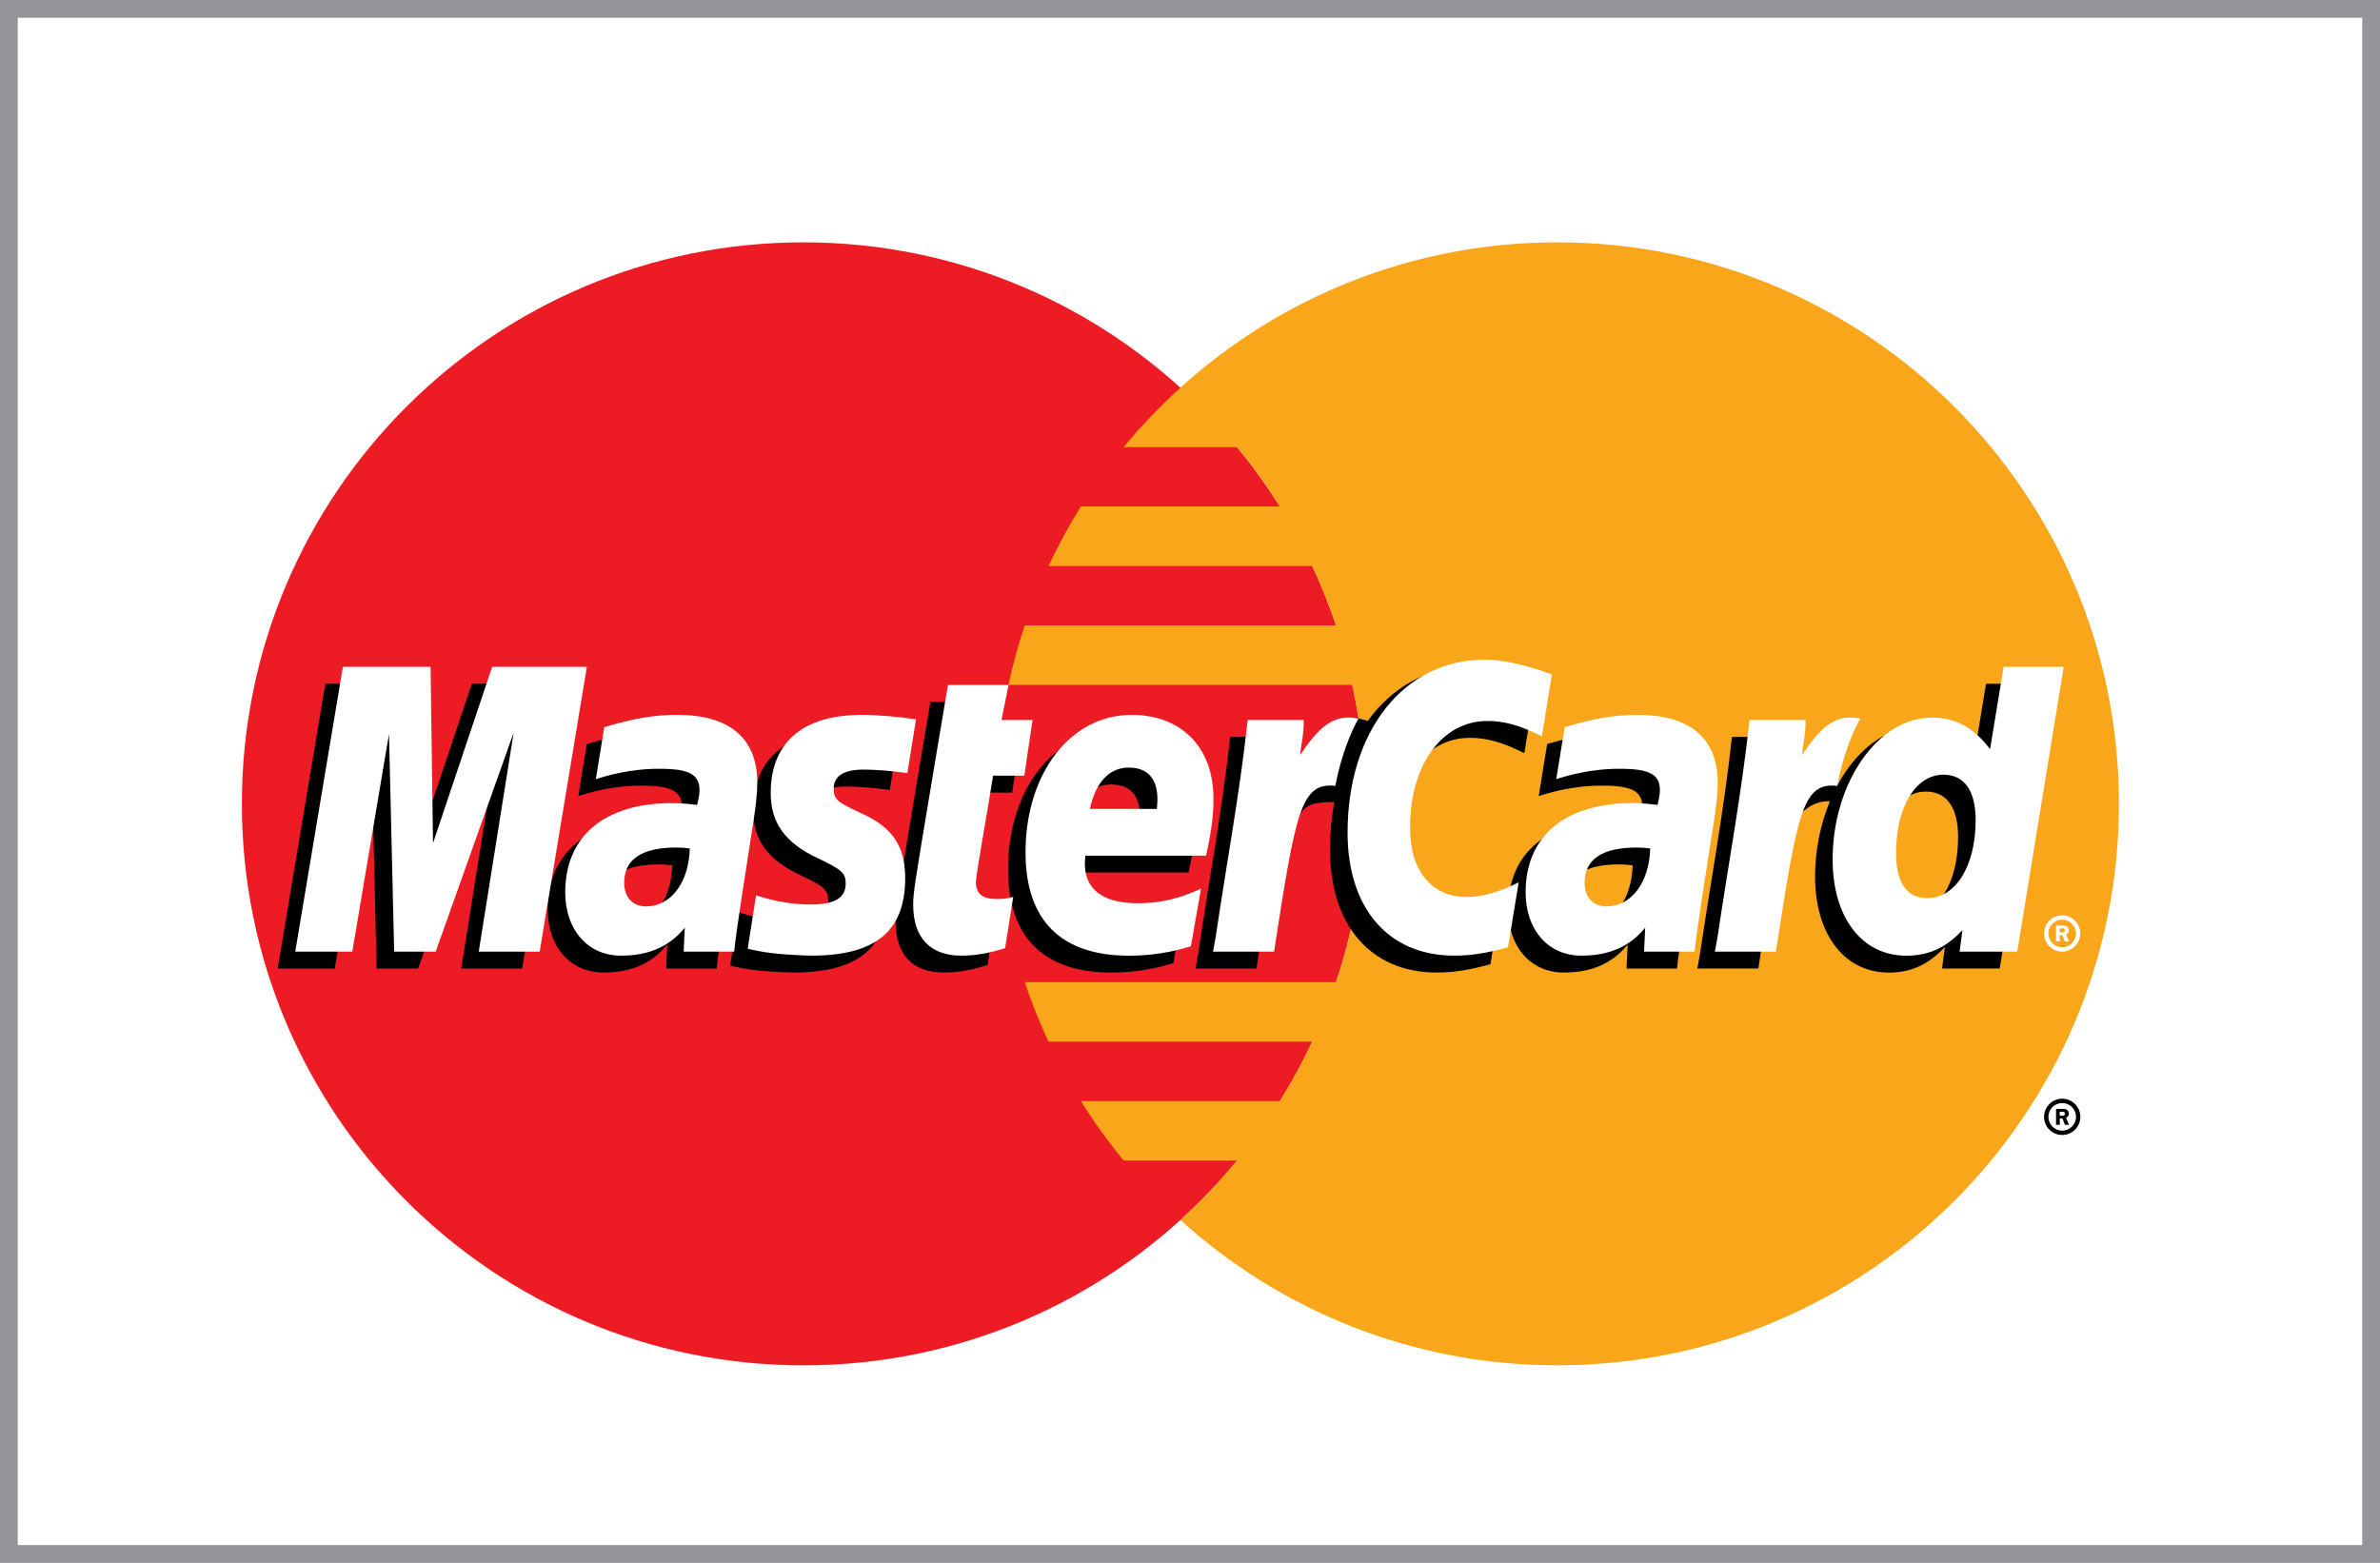 <?xml version="1.0" encoding="utf-8"?>
<!-- Generator: Adobe Illustrator 16.0.0, SVG Export Plug-In . SVG Version: 6.00 Build 0)  -->
<!DOCTYPE svg PUBLIC "-//W3C//DTD SVG 1.1//EN" "http://www.w3.org/Graphics/SVG/1.1/DTD/svg11.dtd">
<svg version="1.1" id="Layer_1" xmlns="http://www.w3.org/2000/svg" xmlns:xlink="http://www.w3.org/1999/xlink" x="0px" y="0px"
	 width="67px" height="44px" viewBox="0 0 67 44" enable-background="new 0 0 67 44" xml:space="preserve">
<rect x="0" y="0" width="67" height="44" fill="#333333" stroke="none"/>
<rect fill="#FFFFFF" stroke="#939598" stroke-miterlimit="10" width="67" height="44"/>
<g>
	<path fill="#ED1C24" d="M38.426,22.632c0,8.731-7.078,15.809-15.809,15.809S6.809,31.363,6.809,22.632
		c0-8.73,7.077-15.809,15.808-15.809S38.426,13.902,38.426,22.632L38.426,22.632z"/>
	<path fill="#FAA61A" d="M43.841,6.823c-4.085,0-7.807,1.55-10.612,4.092c-0.571,0.519-1.105,1.078-1.596,1.673h3.194
		c0.437,0.531,0.839,1.089,1.205,1.674h-5.604c-0.336,0.538-0.641,1.096-0.911,1.674h7.425c0.254,0.542,0.478,1.1,0.67,1.673h-8.765
		c-0.183,0.545-0.336,1.104-0.459,1.674h9.683c0.231,1.079,0.355,2.199,0.355,3.347c0,1.755-0.286,3.445-0.814,5.022h-8.765
		c0.192,0.573,0.416,1.132,0.669,1.674h7.425c-0.271,0.578-0.575,1.137-0.911,1.674h-5.603c0.366,0.584,0.769,1.144,1.205,1.674
		h3.193c-0.49,0.596-1.024,1.156-1.596,1.674c2.805,2.542,6.527,4.092,10.612,4.092c8.73,0,15.81-7.078,15.81-15.809
		C59.65,13.902,52.571,6.823,43.841,6.823L43.841,6.823z"/>
	<path d="M57.543,31.444c0-0.281,0.228-0.511,0.51-0.511c0.283,0,0.511,0.229,0.511,0.511c0,0.282-0.228,0.511-0.511,0.511
		C57.771,31.955,57.543,31.727,57.543,31.444L57.543,31.444z M58.053,31.833c0.215,0,0.389-0.175,0.389-0.389
		c0-0.215-0.174-0.388-0.389-0.388c-0.214,0-0.388,0.173-0.388,0.388C57.665,31.658,57.839,31.833,58.053,31.833L58.053,31.833z
		 M57.984,31.669H57.88V31.22h0.189c0.039,0,0.08,0,0.114,0.022c0.036,0.025,0.058,0.068,0.058,0.113c0,0.05-0.03,0.097-0.078,0.115
		l0.082,0.198H58.13l-0.069-0.178h-0.076V31.669L57.984,31.669z M57.984,31.414h0.058c0.021,0,0.045,0.002,0.064-0.009
		c0.017-0.011,0.025-0.031,0.025-0.052c0-0.017-0.011-0.036-0.025-0.045C58.088,31.298,58.06,31.3,58.04,31.3h-0.056V31.414
		L57.984,31.414z"/>
	<path d="M18.926,24.363c-0.18-0.021-0.26-0.026-0.383-0.026c-0.973,0-1.465,0.333-1.465,0.992c0,0.406,0.241,0.664,0.615,0.664
		C18.392,25.993,18.896,25.328,18.926,24.363L18.926,24.363z M20.174,27.269c-0.229,0-1.422,0-1.422,0l0.032-0.676
		c-0.434,0.535-1.012,0.788-1.799,0.788c-0.93,0-1.567-0.726-1.567-1.781c0-1.587,1.109-2.514,3.013-2.514
		c0.194,0,0.444,0.018,0.699,0.051c0.053-0.215,0.067-0.307,0.067-0.423c0-0.433-0.299-0.594-1.101-0.594
		c-0.839-0.009-1.532,0.2-1.816,0.294c0.018-0.108,0.238-1.467,0.238-1.467c0.855-0.251,1.419-0.345,2.054-0.345
		c1.474,0,2.254,0.662,2.253,1.912c0.003,0.335-0.053,0.749-0.139,1.292C20.537,24.751,20.217,26.775,20.174,27.269L20.174,27.269z"
		/>
	<polygon points="14.7,27.269 12.983,27.269 13.966,21.104 11.771,27.269 10.602,27.269 10.457,21.14 9.424,27.269 7.817,27.269 
		9.159,19.25 11.627,19.25 11.776,23.738 13.282,19.25 16.027,19.25 14.7,27.269 	"/>
	<path d="M45.962,24.363c-0.18-0.021-0.259-0.026-0.382-0.026c-0.973,0-1.466,0.333-1.466,0.992c0,0.406,0.24,0.664,0.615,0.664
		C45.429,25.993,45.933,25.328,45.962,24.363L45.962,24.363z M47.211,27.269c-0.229,0-1.422,0-1.422,0l0.032-0.676
		c-0.435,0.535-1.013,0.788-1.799,0.788c-0.931,0-1.567-0.726-1.567-1.781c0-1.587,1.108-2.514,3.013-2.514
		c0.194,0,0.443,0.018,0.699,0.051c0.054-0.215,0.067-0.307,0.067-0.423c0-0.433-0.299-0.594-1.101-0.594
		c-0.84-0.009-1.531,0.2-1.817,0.294c0.019-0.108,0.239-1.467,0.239-1.467c0.855-0.251,1.418-0.345,2.053-0.345
		c1.475,0,2.255,0.662,2.254,1.912c0.002,0.335-0.053,0.749-0.14,1.292C47.574,24.751,47.254,26.775,47.211,27.269L47.211,27.269z"
		/>
	<path d="M27.801,27.17c-0.47,0.147-0.836,0.211-1.233,0.211c-0.877,0-1.356-0.504-1.356-1.432
		c-0.012-0.288,0.126-1.047,0.235-1.738c0.099-0.609,0.744-4.45,0.744-4.45h1.706l-0.199,0.987h1.03l-0.233,1.567h-1.034
		c-0.198,1.24-0.48,2.785-0.484,2.99c0,0.337,0.18,0.482,0.588,0.482c0.195,0,0.347-0.02,0.462-0.062L27.801,27.17L27.801,27.17z"/>
	<path d="M33.032,27.117c-0.586,0.179-1.151,0.266-1.75,0.264c-1.91-0.001-2.905-0.999-2.905-2.908c0-2.23,1.266-3.871,2.985-3.871
		c1.407,0,2.305,0.919,2.305,2.359c0,0.479-0.062,0.945-0.21,1.604h-3.397c-0.115,0.946,0.491,1.341,1.483,1.341
		c0.61,0,1.162-0.126,1.774-0.411L33.032,27.117L33.032,27.117z M32.073,23.251c0.01-0.136,0.181-1.164-0.794-1.164
		c-0.543,0-0.932,0.415-1.09,1.164H32.073L32.073,23.251z"/>
	<path d="M21.203,22.809c0,0.825,0.4,1.394,1.308,1.821c0.695,0.327,0.802,0.424,0.802,0.72c0,0.406-0.307,0.59-0.985,0.59
		c-0.512,0-0.988-0.08-1.538-0.257c0,0-0.226,1.437-0.236,1.506c0.39,0.085,0.738,0.164,1.786,0.192c1.811,0,2.647-0.689,2.647-2.18
		c0-0.896-0.35-1.422-1.21-1.816c-0.72-0.33-0.802-0.404-0.802-0.709c0-0.352,0.285-0.532,0.84-0.532
		c0.337,0,0.797,0.036,1.233,0.098l0.244-1.512c-0.444-0.07-1.118-0.127-1.51-0.127C21.861,20.602,21.197,21.605,21.203,22.809
		L21.203,22.809z"/>
	<path d="M41.378,20.773c0.477,0,0.922,0.125,1.534,0.433l0.281-1.74c-0.252-0.099-1.137-0.679-1.887-0.679
		c-1.148,0-2.12,0.57-2.803,1.511c-0.996-0.33-1.405,0.337-1.907,1.001l-0.446,0.104c0.034-0.219,0.064-0.436,0.055-0.656h-1.576
		c-0.216,2.019-0.598,4.062-0.896,6.083l-0.078,0.438h1.717c0.287-1.861,0.443-3.054,0.539-3.86l0.646-0.359
		c0.097-0.36,0.399-0.481,1.006-0.466c-0.08,0.425-0.122,0.874-0.122,1.337c0,2.133,1.151,3.461,2.999,3.461
		c0.476,0,0.884-0.062,1.517-0.233l0.302-1.828c-0.569,0.279-1.035,0.411-1.459,0.411c-0.997,0-1.601-0.736-1.601-1.953
		C39.199,22.011,40.097,20.773,41.378,20.773L41.378,20.773z"/>
	<path d="M55.909,19.25l-0.381,2.316c-0.469-0.618-0.974-1.064-1.64-1.064c-0.865,0-1.653,0.656-2.17,1.623
		c-0.719-0.149-1.462-0.402-1.462-0.402v0.006c0.058-0.54,0.081-0.87,0.076-0.981h-1.576c-0.216,2.019-0.597,4.062-0.895,6.083
		l-0.079,0.438H49.5c0.231-1.505,0.409-2.755,0.54-3.747c0.587-0.53,0.88-0.992,1.473-0.961c-0.262,0.635-0.416,1.366-0.416,2.116
		c0,1.63,0.825,2.705,2.072,2.705c0.629,0,1.112-0.217,1.583-0.72l-0.081,0.606h1.623l1.308-8.017H55.909L55.909,19.25z
		 M53.763,25.762c-0.585,0-0.88-0.432-0.88-1.285c0-1.281,0.553-2.191,1.331-2.191c0.59,0,0.909,0.45,0.909,1.278
		C55.123,24.856,54.562,25.762,53.763,25.762L53.763,25.762z"/>
	<polygon fill="#FFFFFF" points="15.193,26.793 13.477,26.793 14.46,20.629 12.265,26.793 11.096,26.793 10.951,20.665 
		9.918,26.793 8.312,26.793 9.653,18.775 12.121,18.775 12.19,23.738 13.855,18.775 16.521,18.775 15.193,26.793 	"/>
	<path fill="#FFFFFF" d="M19.419,23.888c-0.18-0.021-0.26-0.026-0.383-0.026c-0.973,0-1.465,0.334-1.465,0.992
		c0,0.406,0.241,0.665,0.615,0.665C18.886,25.519,19.39,24.853,19.419,23.888L19.419,23.888z M20.668,26.793
		c-0.229,0-1.422,0-1.422,0l0.032-0.675c-0.434,0.533-1.013,0.788-1.798,0.788c-0.931,0-1.568-0.727-1.568-1.781
		c0-1.589,1.108-2.514,3.013-2.514c0.194,0,0.444,0.018,0.699,0.051c0.053-0.215,0.067-0.307,0.067-0.424
		c0-0.432-0.299-0.593-1.101-0.593c-0.84-0.009-1.532,0.2-1.817,0.292c0.018-0.108,0.238-1.465,0.238-1.465
		c0.855-0.251,1.419-0.346,2.054-0.346c1.474,0,2.255,0.662,2.253,1.912c0.002,0.336-0.053,0.75-0.14,1.292
		C21.031,24.274,20.711,26.301,20.668,26.793L20.668,26.793z"/>
	<path fill="#FFFFFF" d="M43.687,18.991l-0.28,1.74c-0.612-0.308-1.058-0.433-1.533-0.433c-1.281,0-2.18,1.238-2.18,3.003
		c0,1.218,0.604,1.953,1.601,1.953c0.424,0,0.89-0.131,1.458-0.411l-0.301,1.827c-0.633,0.173-1.041,0.235-1.517,0.235
		c-1.848,0-2.999-1.329-2.999-3.462c0-2.867,1.59-4.871,3.865-4.871C42.55,18.574,43.435,18.892,43.687,18.991L43.687,18.991z"/>
	<path fill="#FFFFFF" d="M46.456,23.888c-0.18-0.021-0.26-0.026-0.383-0.026c-0.973,0-1.465,0.334-1.465,0.992
		c0,0.406,0.24,0.665,0.615,0.665C45.922,25.519,46.427,24.853,46.456,23.888L46.456,23.888z M47.705,26.793
		c-0.229,0-1.423,0-1.423,0l0.033-0.675c-0.435,0.533-1.013,0.788-1.799,0.788c-0.931,0-1.568-0.727-1.568-1.781
		c0-1.589,1.109-2.514,3.014-2.514c0.194,0,0.444,0.018,0.699,0.051c0.053-0.215,0.067-0.307,0.067-0.424
		c0-0.432-0.299-0.593-1.101-0.593c-0.84-0.009-1.532,0.2-1.817,0.292c0.019-0.108,0.238-1.465,0.238-1.465
		c0.855-0.251,1.419-0.346,2.054-0.346c1.475,0,2.255,0.662,2.253,1.912c0.003,0.336-0.053,0.75-0.139,1.292
		C48.068,24.274,47.748,26.301,47.705,26.793L47.705,26.793z"/>
	<path fill="#FFFFFF" d="M28.295,26.694c-0.47,0.147-0.836,0.212-1.232,0.212c-0.878,0-1.356-0.505-1.356-1.433
		c-0.012-0.289,0.126-1.046,0.235-1.738c0.099-0.61,0.744-4.45,0.744-4.45h1.706l-0.199,0.987h0.875l-0.233,1.567h-0.878
		c-0.198,1.241-0.481,2.785-0.484,2.989c0,0.338,0.18,0.483,0.588,0.483c0.196,0,0.347-0.019,0.463-0.061L28.295,26.694
		L28.295,26.694z"/>
	<path fill="#FFFFFF" d="M33.525,26.642c-0.585,0.18-1.151,0.266-1.75,0.265c-1.91-0.002-2.905-0.999-2.905-2.909
		c0-2.23,1.267-3.871,2.986-3.871c1.406,0,2.305,0.918,2.305,2.36c0,0.479-0.062,0.945-0.21,1.604h-3.397
		c-0.115,0.945,0.49,1.34,1.482,1.34c0.61,0,1.162-0.126,1.774-0.411L33.525,26.642L33.525,26.642z M32.566,22.775
		c0.01-0.136,0.181-1.164-0.793-1.164c-0.543,0-0.932,0.415-1.09,1.164H32.566L32.566,22.775z"/>
	<path fill="#FFFFFF" d="M21.697,22.334c0,0.824,0.4,1.393,1.307,1.82c0.695,0.327,0.803,0.425,0.803,0.72
		c0,0.407-0.307,0.591-0.985,0.591c-0.512,0-0.988-0.08-1.538-0.258c0,0-0.225,1.438-0.235,1.506
		c0.389,0.085,0.737,0.163,1.786,0.193c1.811,0,2.647-0.689,2.647-2.18c0-0.896-0.35-1.422-1.21-1.817
		c-0.719-0.331-0.802-0.404-0.802-0.708c0-0.353,0.286-0.534,0.84-0.534c0.336,0,0.797,0.037,1.233,0.099l0.244-1.513
		c-0.444-0.07-1.118-0.127-1.51-0.127C22.355,20.126,21.691,21.128,21.697,22.334L21.697,22.334z"/>
	<path fill="#FFFFFF" d="M56.788,26.793h-1.623l0.08-0.607c-0.471,0.504-0.953,0.721-1.582,0.721c-1.247,0-2.072-1.076-2.072-2.706
		c0-2.169,1.278-3.998,2.792-3.998c0.666,0,1.17,0.272,1.64,0.889l0.381-2.317h1.692L56.788,26.793L56.788,26.793z M54.257,25.286
		c0.799,0,1.36-0.905,1.36-2.197c0-0.829-0.319-1.278-0.909-1.278c-0.778,0-1.331,0.909-1.331,2.19
		C53.377,24.854,53.672,25.286,54.257,25.286L54.257,25.286z"/>
	<path fill="#FFFFFF" d="M49.251,20.272c-0.216,2.019-0.597,4.063-0.896,6.083l-0.078,0.438h1.717
		c0.614-3.987,0.763-4.766,1.725-4.668c0.153-0.816,0.438-1.531,0.651-1.892c-0.719-0.15-1.119,0.256-1.646,1.028
		c0.041-0.334,0.118-0.658,0.103-0.989H49.251L49.251,20.272z"/>
	<path fill="#FFFFFF" d="M35.123,20.272c-0.216,2.019-0.598,4.063-0.896,6.083l-0.078,0.438h1.718
		c0.613-3.987,0.762-4.766,1.724-4.668c0.154-0.816,0.439-1.531,0.652-1.892c-0.719-0.15-1.12,0.256-1.646,1.028
		c0.041-0.334,0.116-0.658,0.103-0.989H35.123L35.123,20.272z"/>
	<path fill="#FFFFFF" d="M57.542,26.282c0-0.283,0.229-0.511,0.511-0.511c0.281,0,0.51,0.228,0.51,0.511
		c0,0.281-0.229,0.511-0.51,0.511C57.771,26.793,57.542,26.563,57.542,26.282L57.542,26.282z M58.053,26.67
		c0.215,0,0.388-0.174,0.388-0.388s-0.173-0.388-0.388-0.388s-0.389,0.174-0.389,0.388S57.838,26.67,58.053,26.67L58.053,26.67z
		 M57.983,26.506h-0.104v-0.448h0.19c0.039,0,0.079,0.001,0.113,0.022c0.037,0.025,0.058,0.067,0.058,0.112
		c0,0.051-0.029,0.098-0.078,0.116l0.083,0.197h-0.117l-0.067-0.177h-0.077V26.506L57.983,26.506z M57.983,26.252h0.058
		c0.021,0,0.046,0.001,0.064-0.009c0.018-0.012,0.025-0.032,0.025-0.052c0-0.017-0.01-0.036-0.024-0.046
		c-0.019-0.011-0.048-0.008-0.067-0.008h-0.056V26.252L57.983,26.252z"/>
</g>
</svg>
